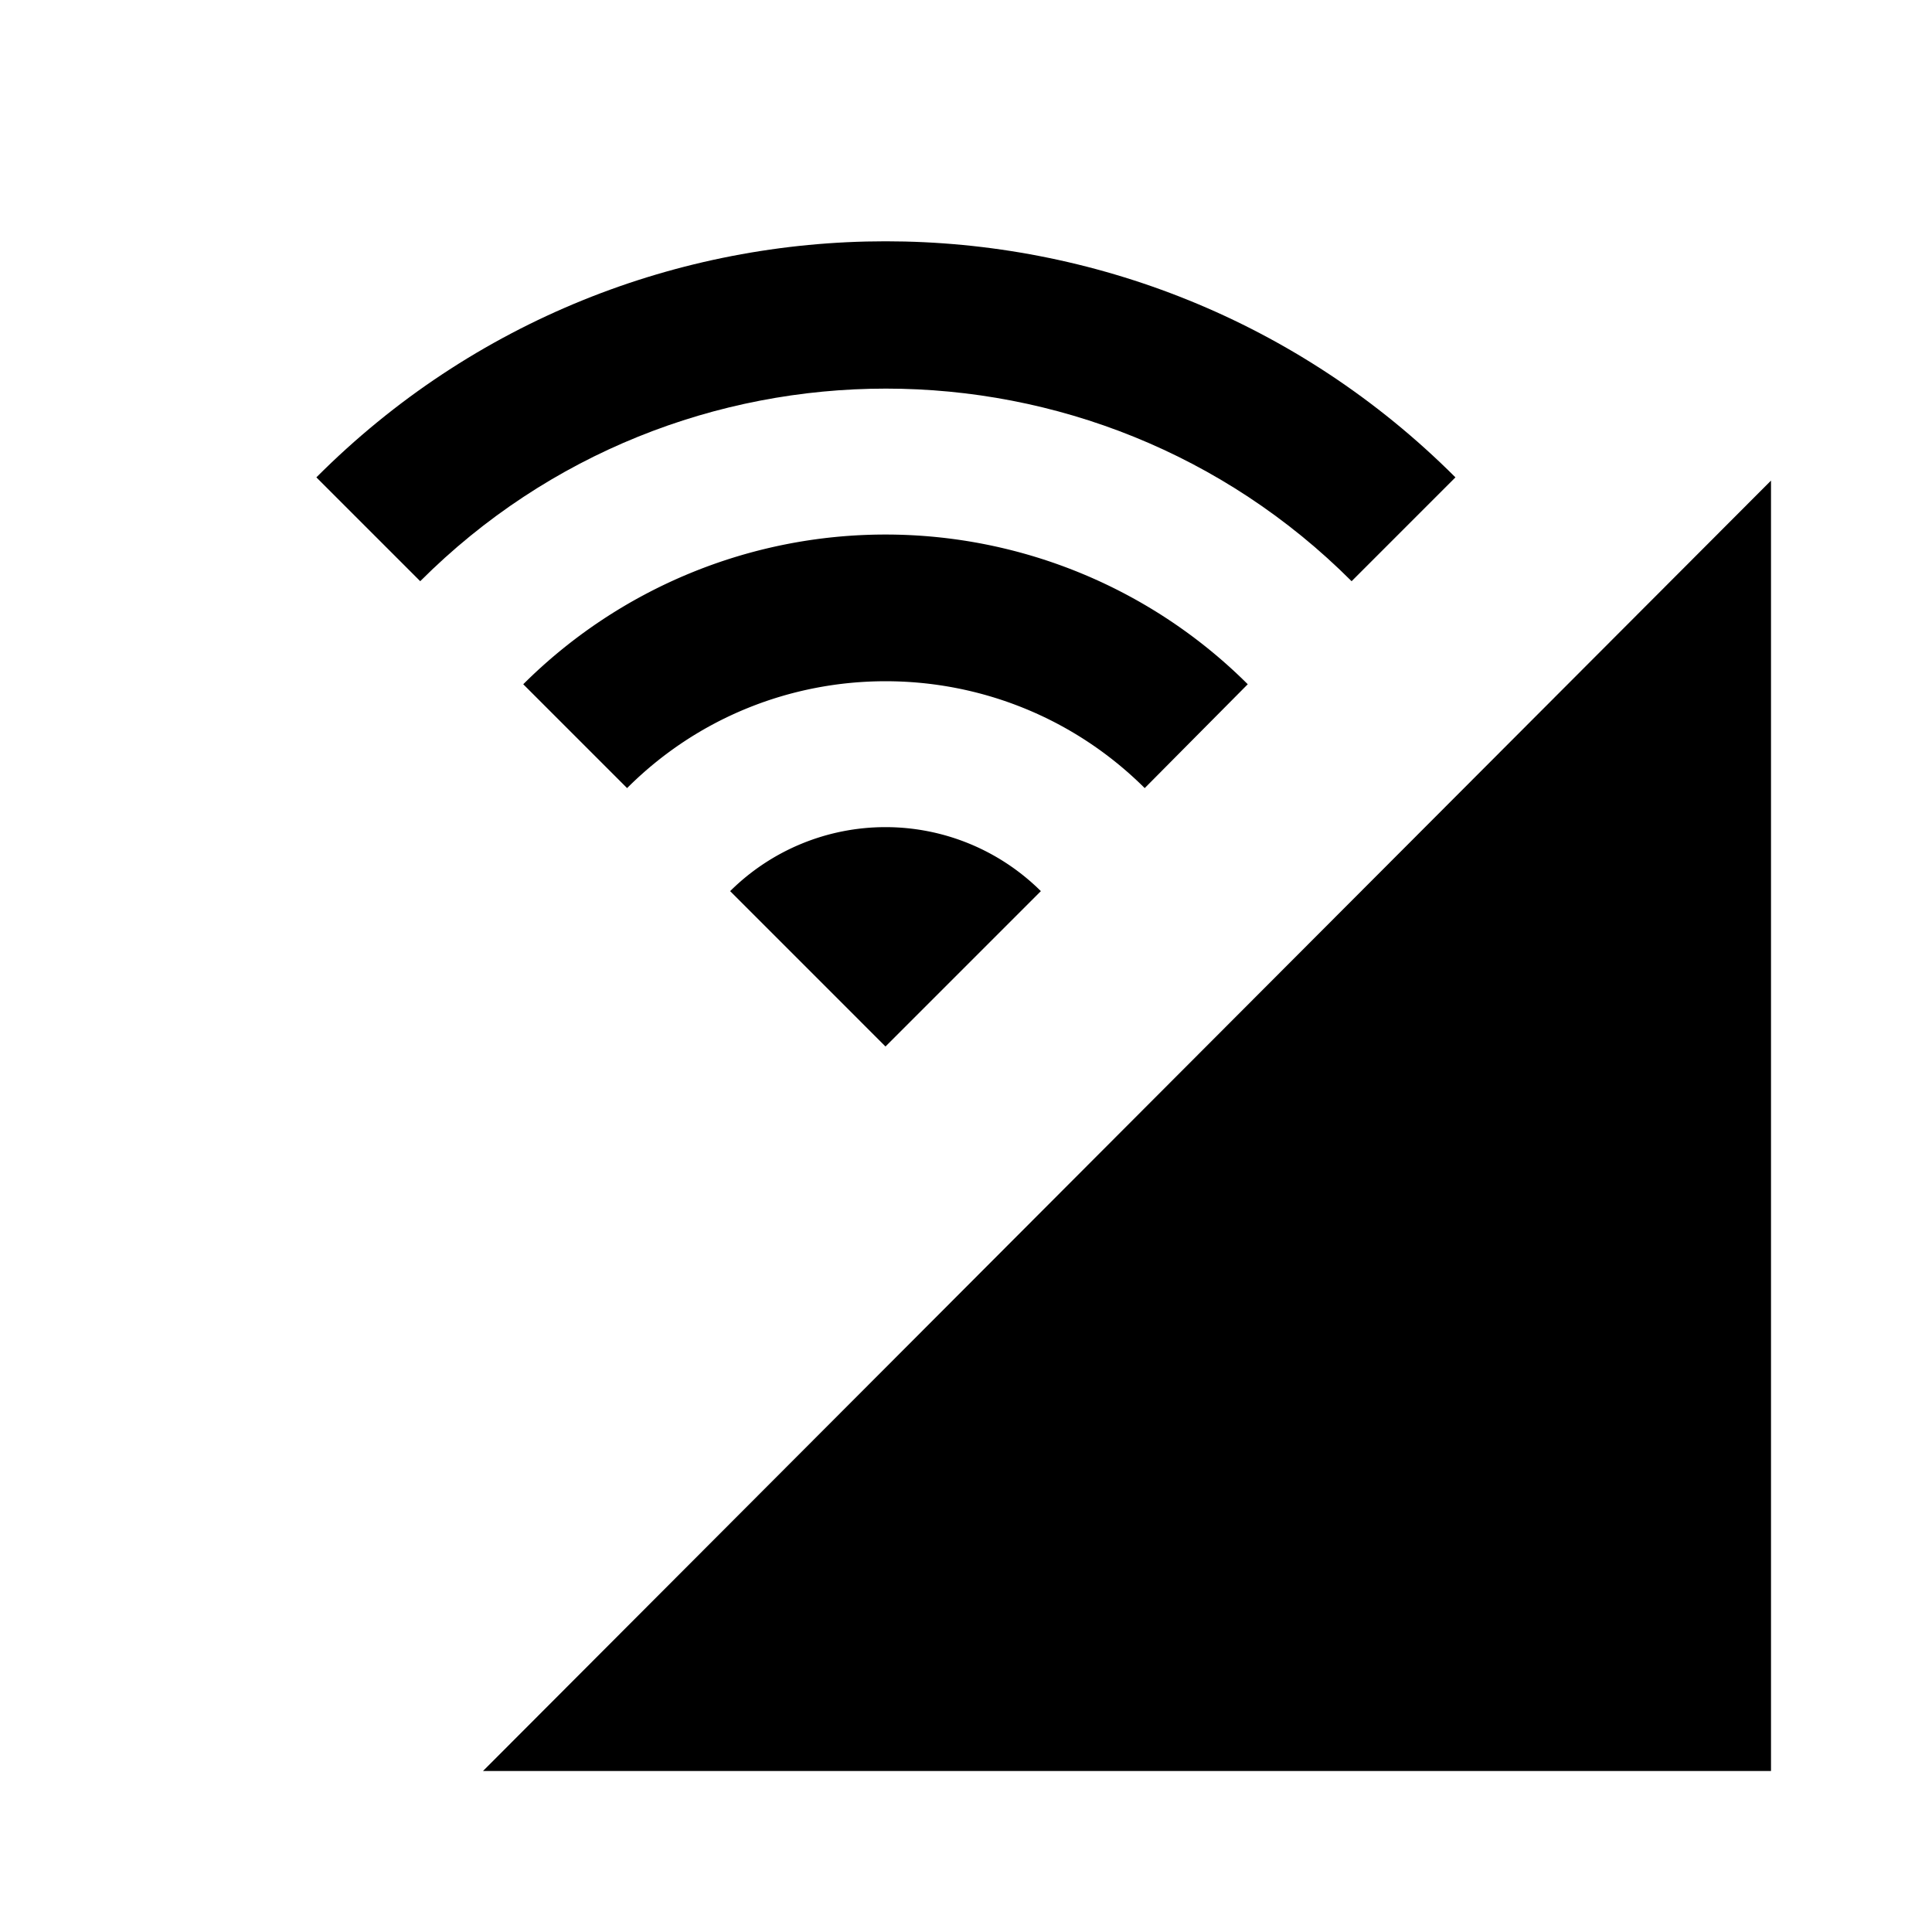 <svg width="46" height="46" fill="currentColor" viewBox="0 0 24 24" xmlns="http://www.w3.org/2000/svg">
  <path d="M6 22h16V5.97L6 22Z"></path>
  <path d="m3.93 5.93 1.29 1.29c3.19-3.19 8.38-3.19 11.57 0l1.29-1.29c-3.91-3.91-10.25-3.91-14.15 0Z"></path>
  <path d="M9.07 11.07 11 13l1.93-1.93a2.74 2.74 0 0 0-3.86 0Z"></path>
  <path d="m6.5 8.5 1.29 1.29c1.77-1.77 4.65-1.77 6.43 0L15.5 8.5a6.374 6.374 0 0 0-9 0Z"></path>
</svg>